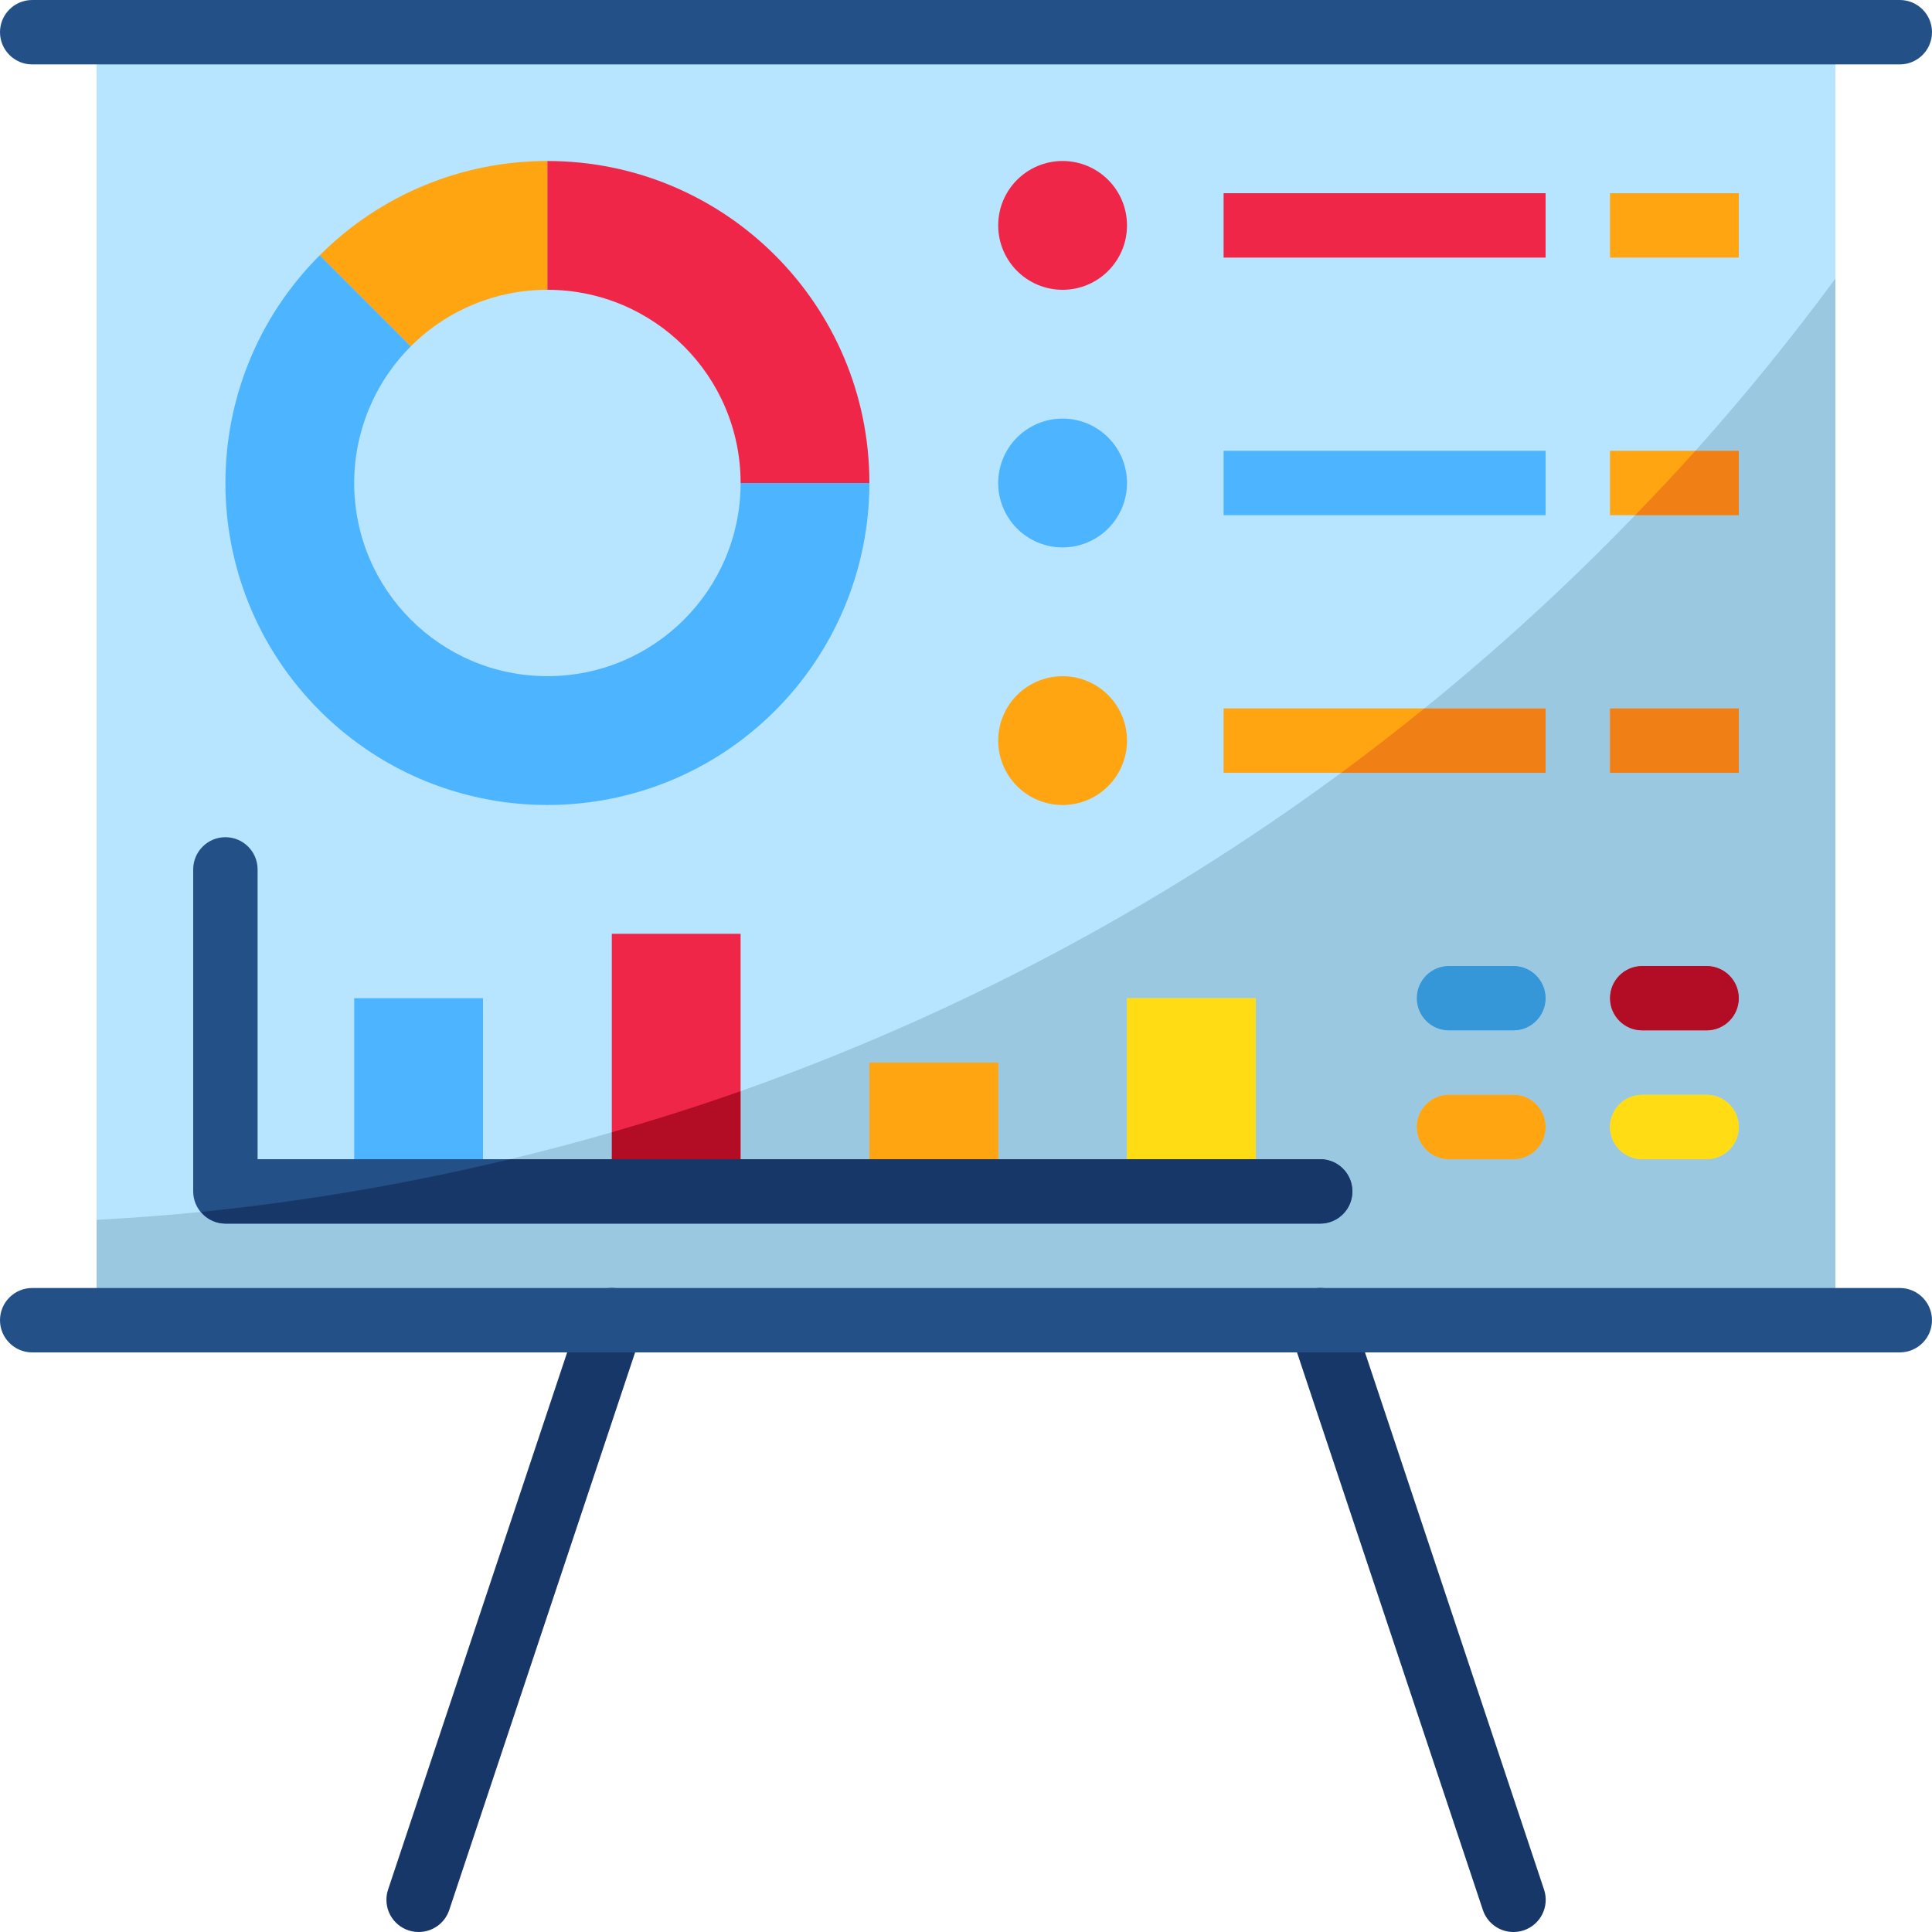 <?xml version="1.0" encoding="iso-8859-1"?>
<!-- Generator: Adobe Illustrator 19.0.0, SVG Export Plug-In . SVG Version: 6.00 Build 0)  -->
<svg version="1.1" id="Capa_1" xmlns="http://www.w3.org/2000/svg" xmlns:xlink="http://www.w3.org/1999/xlink" x="0px" y="0px"
	 viewBox="0 0 512 512" style="enable-background:new 0 0 512 512;" xml:space="preserve">
<rect x="25.6" y="8.533" style="fill:#B7E5FF;" width="460.8" height="341.333"/>
<rect x="93.867" y="264.533" style="fill:#4DB5FF;" width="34.133" height="51.2"/>
<g>
	<rect x="426.667" y="119.467" style="fill:#FFA511;" width="34.133" height="17.067"/>
	<rect x="324.267" y="187.733" style="fill:#FFA511;" width="85.333" height="17.067"/>
	<rect x="426.667" y="187.733" style="fill:#FFA511;" width="34.133" height="17.067"/>
</g>
<rect x="162.133" y="247.467" style="fill:#EF2648;" width="34.133" height="68.267"/>
<rect x="230.4" y="281.6" style="fill:#FFA511;" width="34.133" height="34.133"/>
<rect x="298.667" y="264.533" style="fill:#FFDC13;" width="34.133" height="51.2"/>
<path style="fill:#EF2648;" d="M452.267,273.067H435.2c-4.71,0-8.533-3.823-8.533-8.533c0-4.71,3.823-8.533,8.533-8.533h17.067
	c4.71,0,8.533,3.823,8.533,8.533C460.8,269.244,456.977,273.067,452.267,273.067z"/>
<path style="fill:#4DB5FF;" d="M401.067,273.067H384c-4.71,0-8.533-3.823-8.533-8.533c0-4.71,3.823-8.533,8.533-8.533h17.067
	c4.71,0,8.533,3.823,8.533,8.533C409.6,269.244,405.777,273.067,401.067,273.067z"/>
<path style="fill:#FFA511;" d="M401.067,307.2H384c-4.71,0-8.533-3.823-8.533-8.533s3.823-8.533,8.533-8.533h17.067
	c4.71,0,8.533,3.823,8.533,8.533S405.777,307.2,401.067,307.2z"/>
<path style="fill:#FFDC13;" d="M452.267,307.2H435.2c-4.71,0-8.533-3.823-8.533-8.533s3.823-8.533,8.533-8.533h17.067
	c4.71,0,8.533,3.823,8.533,8.533S456.977,307.2,452.267,307.2z"/>
<circle style="fill:#EF2648;" cx="281.6" cy="59.733" r="17.067"/>
<circle style="fill:#4DB5FF;" cx="281.6" cy="128" r="17.067"/>
<circle style="fill:#FFA511;" cx="281.6" cy="196.267" r="17.067"/>
<rect x="324.267" y="51.2" style="fill:#EF2648;" width="85.333" height="17.067"/>
<rect x="426.667" y="51.2" style="fill:#FFA511;" width="34.133" height="17.067"/>
<rect x="324.267" y="119.467" style="fill:#4DB5FF;" width="85.333" height="17.067"/>
<path style="fill:#FFA511;" d="M145.067,76.8V42.667c-22.639-0.026-44.356,8.969-60.339,24.994l24.132,24.132
	C118.451,82.176,131.482,76.783,145.067,76.8z"/>
<path style="fill:#EF2648;" d="M196.267,128H230.4c0-47.13-38.204-85.333-85.333-85.333V76.8
	C173.346,76.8,196.267,99.721,196.267,128z"/>
<path style="fill:#4DB5FF;" d="M196.267,128c0,28.279-22.929,51.2-51.209,51.191s-51.191-22.929-51.191-51.2
	c0-13.577,5.393-26.598,14.993-36.198L84.727,67.661c-33.323,33.323-33.323,87.356,0,120.678s87.356,33.323,120.678,0
	c16-16,24.994-37.709,24.994-60.339H196.267z"/>
<path style="fill:#235087;" d="M503.467,17.067H8.533C3.823,17.067,0,13.244,0,8.533S3.823,0,8.533,0h494.933
	C508.177,0,512,3.823,512,8.533S508.177,17.067,503.467,17.067z"/>
<g>
	<path style="fill:#99C8E0;" d="M449.297,119.467H460.8v17.067h-27.469c-17.545,18.193-36.198,35.294-55.842,51.2H409.6V204.8
		h-54.178c-48.606,35.814-102.238,64.239-159.155,84.369V307.2H230.4v-25.6h34.133v25.6h34.133v-42.667H332.8V307.2h17.067
		c4.71,0,8.533,3.823,8.533,8.533c0,4.71-3.823,8.533-8.533,8.533H59.733c-2.5-0.026-4.855-1.161-6.434-3.098
		c-9.173,0.922-18.415,1.596-27.699,2.108v26.59h460.8V73.822C474.752,89.634,462.387,104.849,449.297,119.467z M401.067,307.2H384
		c-4.71,0-8.533-3.823-8.533-8.533s3.823-8.533,8.533-8.533h17.067c4.71,0,8.533,3.823,8.533,8.533S405.777,307.2,401.067,307.2z
		 M401.067,273.067H384c-4.71,0-8.533-3.823-8.533-8.533c0-4.71,3.823-8.533,8.533-8.533h17.067c4.71,0,8.533,3.823,8.533,8.533
		C409.6,269.244,405.777,273.067,401.067,273.067z M452.267,307.2H435.2c-4.71,0-8.533-3.823-8.533-8.533s3.823-8.533,8.533-8.533
		h17.067c4.71,0,8.533,3.823,8.533,8.533S456.977,307.2,452.267,307.2z M452.267,273.067H435.2c-4.71,0-8.533-3.823-8.533-8.533
		c0-4.71,3.823-8.533,8.533-8.533h17.067c4.71,0,8.533,3.823,8.533,8.533C460.8,269.244,456.977,273.067,452.267,273.067z
		 M460.8,204.8h-34.133v-17.067H460.8V204.8z"/>
	<path style="fill:#99C8E0;" d="M162.133,300.066c-8.917,2.569-17.911,4.949-26.982,7.134h26.982V300.066z"/>
</g>
<g>
	<path style="fill:#F08015;" d="M460.8,136.533v-17.067h-11.503c-5.197,5.803-10.556,11.46-15.966,17.067H460.8z"/>
	<path style="fill:#F08015;" d="M409.6,204.8v-17.067h-32.111c-7.228,5.845-14.583,11.529-22.067,17.067H409.6z"/>
	<rect x="426.667" y="187.733" style="fill:#F08015;" width="34.133" height="17.067"/>
</g>
<path style="fill:#B20D24;" d="M162.133,307.2h34.133v-18.031c-11.23,3.968-22.622,7.569-34.133,10.897V307.2z"/>
<rect x="230.4" y="281.6" style="fill:#FFA511;" width="34.133" height="25.6"/>
<rect x="298.667" y="264.533" style="fill:#FFDC13;" width="34.133" height="42.667"/>
<path style="fill:#B20D24;" d="M452.267,256H435.2c-4.71,0-8.533,3.823-8.533,8.533c0,4.71,3.823,8.533,8.533,8.533h17.067
	c4.71,0,8.533-3.823,8.533-8.533C460.8,259.823,456.977,256,452.267,256z"/>
<path style="fill:#3596D8;" d="M401.067,256H384c-4.71,0-8.533,3.823-8.533,8.533c0,4.71,3.823,8.533,8.533,8.533h17.067
	c4.71,0,8.533-3.823,8.533-8.533C409.6,259.823,405.777,256,401.067,256z"/>
<path style="fill:#FFA511;" d="M401.067,290.133H384c-4.71,0-8.533,3.823-8.533,8.533S379.29,307.2,384,307.2h17.067
	c4.71,0,8.533-3.823,8.533-8.533S405.777,290.133,401.067,290.133z"/>
<path style="fill:#FFDC13;" d="M452.267,290.133H435.2c-4.71,0-8.533,3.823-8.533,8.533s3.823,8.533,8.533,8.533h17.067
	c4.71,0,8.533-3.823,8.533-8.533S456.977,290.133,452.267,290.133z"/>
<path style="fill:#235087;" d="M349.867,324.267H59.733c-4.71,0-8.533-3.823-8.533-8.533V230.4c0-4.71,3.823-8.533,8.533-8.533
	s8.533,3.823,8.533,8.533v76.8h281.6c4.71,0,8.533,3.823,8.533,8.533C358.4,320.444,354.577,324.267,349.867,324.267z"/>
<g>
	<path style="fill:#163768;" d="M162.133,307.2h-26.982c-26.94,6.502-54.281,11.17-81.852,13.969
		c1.579,1.937,3.934,3.072,6.434,3.098h290.133c4.71,0,8.533-3.823,8.533-8.533c0-4.71-3.823-8.533-8.533-8.533H162.133z"/>
	<path style="fill:#163768;" d="M110.933,512c-4.71,0-8.533-3.823-8.525-8.542c0-0.913,0.145-1.826,0.435-2.688l51.2-153.6
		c1.493-4.48,6.323-6.903,10.803-5.41c4.48,1.493,6.903,6.323,5.41,10.803l-51.2,153.6C117.897,509.662,114.62,512.009,110.933,512z
		"/>
	<path style="fill:#163768;" d="M401.067,512c-3.669,0-6.929-2.355-8.09-5.837l-51.2-153.6c-1.493-4.48,0.93-9.31,5.41-10.803
		c4.48-1.493,9.31,0.93,10.803,5.41l51.2,153.6c1.493,4.471-0.93,9.301-5.402,10.795C402.91,511.855,401.988,512,401.067,512z"/>
</g>
<path style="fill:#235087;" d="M503.467,358.4H8.533c-4.71,0-8.533-3.823-8.533-8.533c0-4.71,3.823-8.533,8.533-8.533h494.933
	c4.71,0,8.533,3.823,8.533,8.533C512,354.577,508.177,358.4,503.467,358.4z"/>
<g>
</g>
<g>
</g>
<g>
</g>
<g>
</g>
<g>
</g>
<g>
</g>
<g>
</g>
<g>
</g>
<g>
</g>
<g>
</g>
<g>
</g>
<g>
</g>
<g>
</g>
<g>
</g>
<g>
</g>
</svg>
